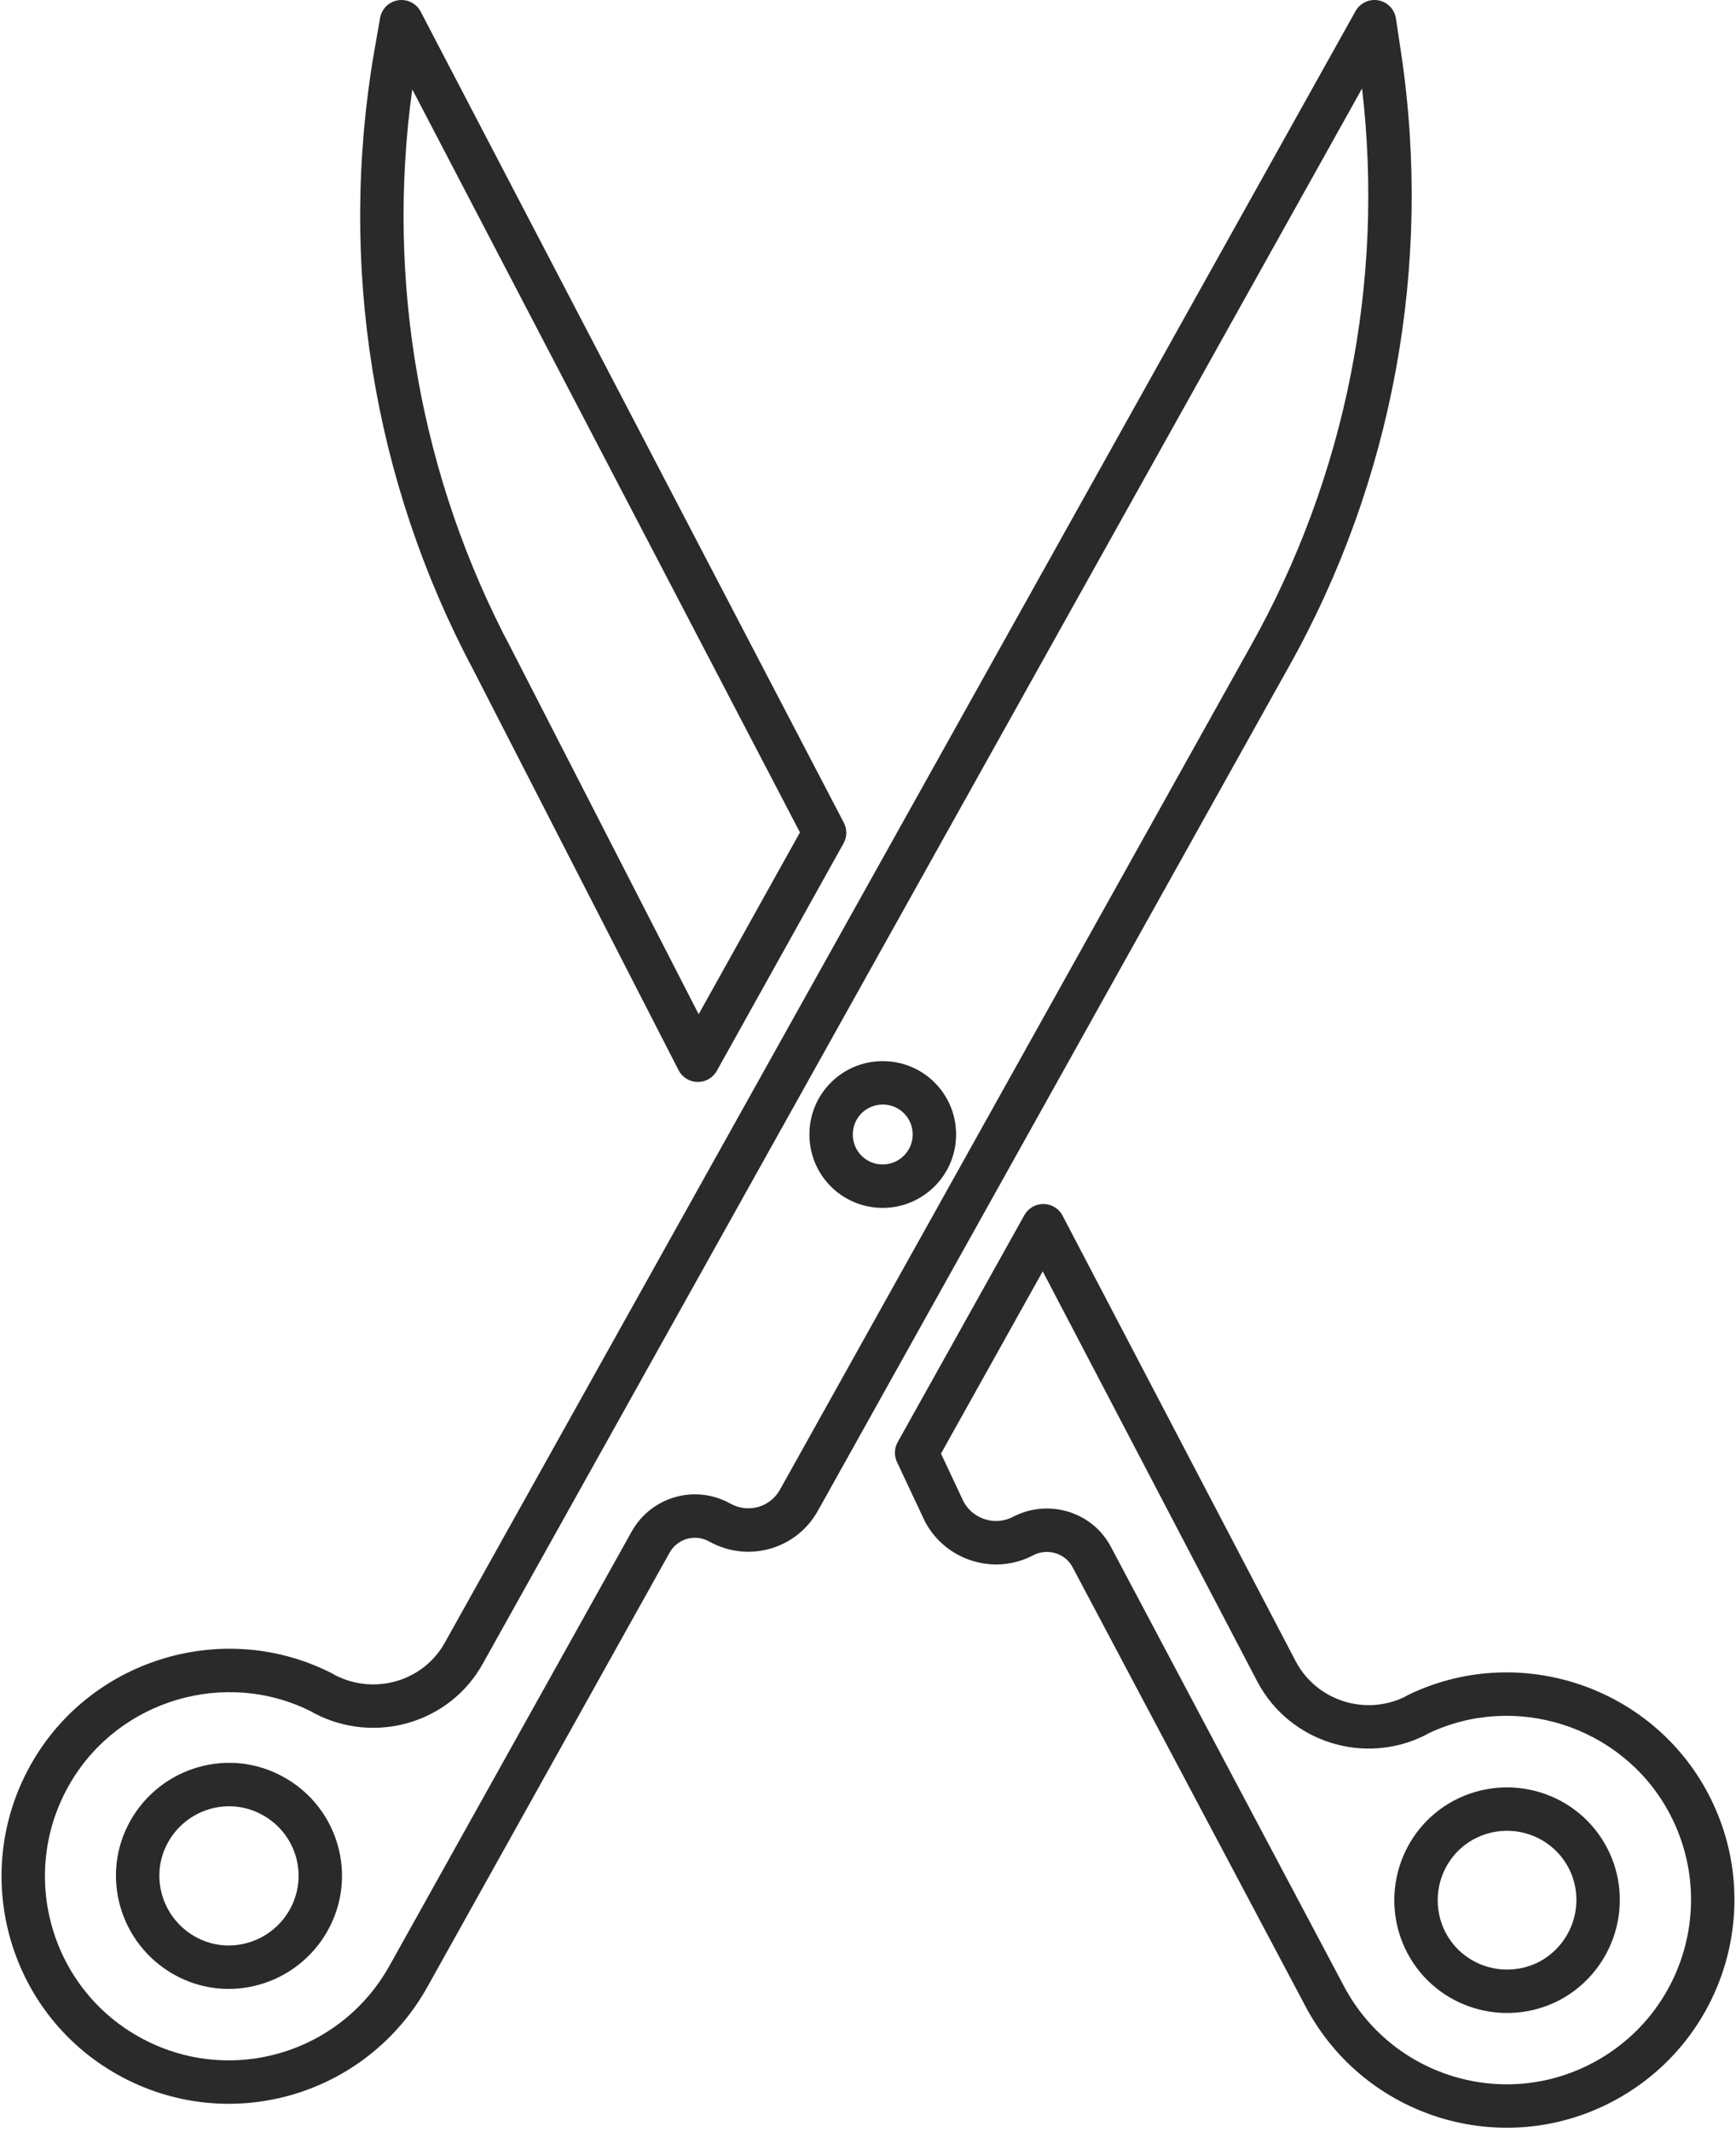 <svg width="400" height="491" viewBox="0 0 400 491" fill="none" xmlns="http://www.w3.org/2000/svg">
<path fill-rule="evenodd" clip-rule="evenodd" d="M317.596 0.081C319.7 0.464 321.327 2.143 321.645 4.258L322.845 12.262C330.108 60.953 321.006 110.771 296.865 153.739C296.863 153.743 296.861 153.746 296.859 153.749L188.474 347.923C188.472 347.925 188.471 347.928 188.469 347.931C183.521 356.855 172.375 360.002 163.477 355.074L163.452 355.06C160.165 353.215 156.114 354.351 154.262 357.643C154.261 357.645 154.261 357.646 154.26 357.648L98.465 457.64C84.322 482.941 52.479 492.017 27.16 477.865C1.615 463.598 -7.331 430.987 7.588 405.569C21.522 381.796 52.004 372.839 76.57 385.445C76.863 385.594 77.1 385.743 77.23 385.828C86.364 390.515 97.591 387.207 102.524 378.282L102.535 378.262L312.335 2.562C313.377 0.695 315.492 -0.302 317.596 0.081ZM111.276 383.118C111.274 383.122 111.273 383.125 111.271 383.128C103.626 396.948 86.351 401.849 72.513 394.646C72.233 394.503 72.005 394.361 71.876 394.276C52.07 384.199 27.451 391.453 16.214 410.628L16.212 410.631C4.132 431.213 11.385 457.601 32.038 469.135L32.039 469.136C52.521 480.583 78.278 473.259 89.736 452.76L145.534 352.764L145.54 352.752C150.087 344.653 160.223 341.79 168.333 346.332C172.43 348.594 177.474 347.144 179.726 343.078L179.734 343.063L288.134 148.863L288.141 148.851C310.099 109.773 319.032 64.754 313.838 20.38L111.276 383.118ZM203.4 254.4C199.561 254.4 196.5 257.461 196.5 261.3C196.5 265.139 199.561 268.2 203.4 268.2C207.166 268.2 210.3 265.111 210.3 261.3C210.3 257.461 207.239 254.4 203.4 254.4ZM186.5 261.3C186.5 251.939 194.039 244.4 203.4 244.4C212.761 244.4 220.3 251.939 220.3 261.3C220.3 270.689 212.634 278.2 203.4 278.2C194.039 278.2 186.5 270.661 186.5 261.3ZM60.542 418.054C52.897 413.74 43.125 416.512 38.754 424.257C34.44 431.903 37.212 441.675 44.957 446.046C52.603 450.36 62.375 447.588 66.746 439.843C71.076 432.169 68.357 422.422 60.561 418.065L60.542 418.054ZM65.451 409.342C52.898 402.262 37.073 406.89 30.046 419.343C22.96 431.897 27.588 447.725 40.042 454.754C52.597 461.84 68.425 457.212 75.454 444.757C82.521 432.235 78.046 416.389 65.451 409.342Z" fill="#2A2A2A"/>
<path fill-rule="evenodd" clip-rule="evenodd" d="M240.468 277.301C242.304 277.325 243.978 278.355 244.83 279.982L298.619 382.76C303.412 391.694 314.545 395.275 323.695 390.811C323.836 390.72 324.074 390.573 324.364 390.428L324.412 390.404C349.201 378.342 379.472 387.851 392.963 411.958L392.966 411.964C407.335 437.717 397.713 470.103 371.748 483.914C346.204 497.515 314.48 487.78 300.887 462.25L247.183 361.044L247.159 360.997C245.478 357.748 241.359 356.472 238.029 358.225L238.017 358.231C229.072 362.91 217.985 359.462 213.198 350.571C213.155 350.491 213.114 350.411 213.076 350.329L206.676 336.729C205.989 335.27 206.048 333.57 206.834 332.163L236.034 279.863C236.929 278.259 238.631 277.276 240.468 277.301ZM216.818 334.795L222.06 345.935C224.302 349.963 229.359 351.471 233.377 349.372C241.438 345.134 251.702 348.048 256.028 356.377L309.713 457.55C309.714 457.551 309.714 457.552 309.715 457.553C320.721 478.221 346.395 486.085 367.05 475.087L367.052 475.086C388.086 463.897 395.865 437.683 384.234 416.836C373.36 397.413 348.963 389.711 328.991 399.298C328.849 399.389 328.617 399.532 328.336 399.672C314.324 406.678 297.174 401.256 289.791 387.459L289.77 387.418L240.258 292.812L216.818 334.795ZM361.381 430.139C357.284 422.401 347.616 419.396 339.731 423.523C331.999 427.623 328.997 437.288 333.124 445.17C337.22 452.896 346.873 455.898 354.752 451.785C362.539 447.569 365.479 437.881 361.381 430.139ZM335.078 414.672C347.792 408.006 363.517 412.802 370.219 425.461C376.916 438.111 372.067 453.81 359.473 460.601C359.456 460.61 359.439 460.619 359.422 460.628C346.708 467.294 330.983 462.498 324.281 449.839L324.272 449.822C317.606 437.108 322.402 421.383 335.061 414.681L335.078 414.672Z" fill="#2A2A2A"/>
<path fill-rule="evenodd" clip-rule="evenodd" d="M91.733 0.059C93.85 -0.269 95.941 0.787 96.933 2.686L194.432 189.486C195.211 190.979 195.187 192.763 194.368 194.234L165.168 246.634C164.27 248.245 162.558 249.231 160.714 249.199C158.87 249.168 157.193 248.123 156.351 246.482L108.968 154.115C85.859 110.641 77.888 60.732 86.171 12.159L86.175 12.138L87.575 4.138C87.944 2.028 89.617 0.387 91.733 0.059ZM94.99 20.577C88.884 64.849 96.803 109.94 117.815 149.452C117.826 149.474 117.837 149.496 117.849 149.518L160.982 233.601L184.319 191.722L94.99 20.577Z" fill="#2A2A2A"/>
</svg>
